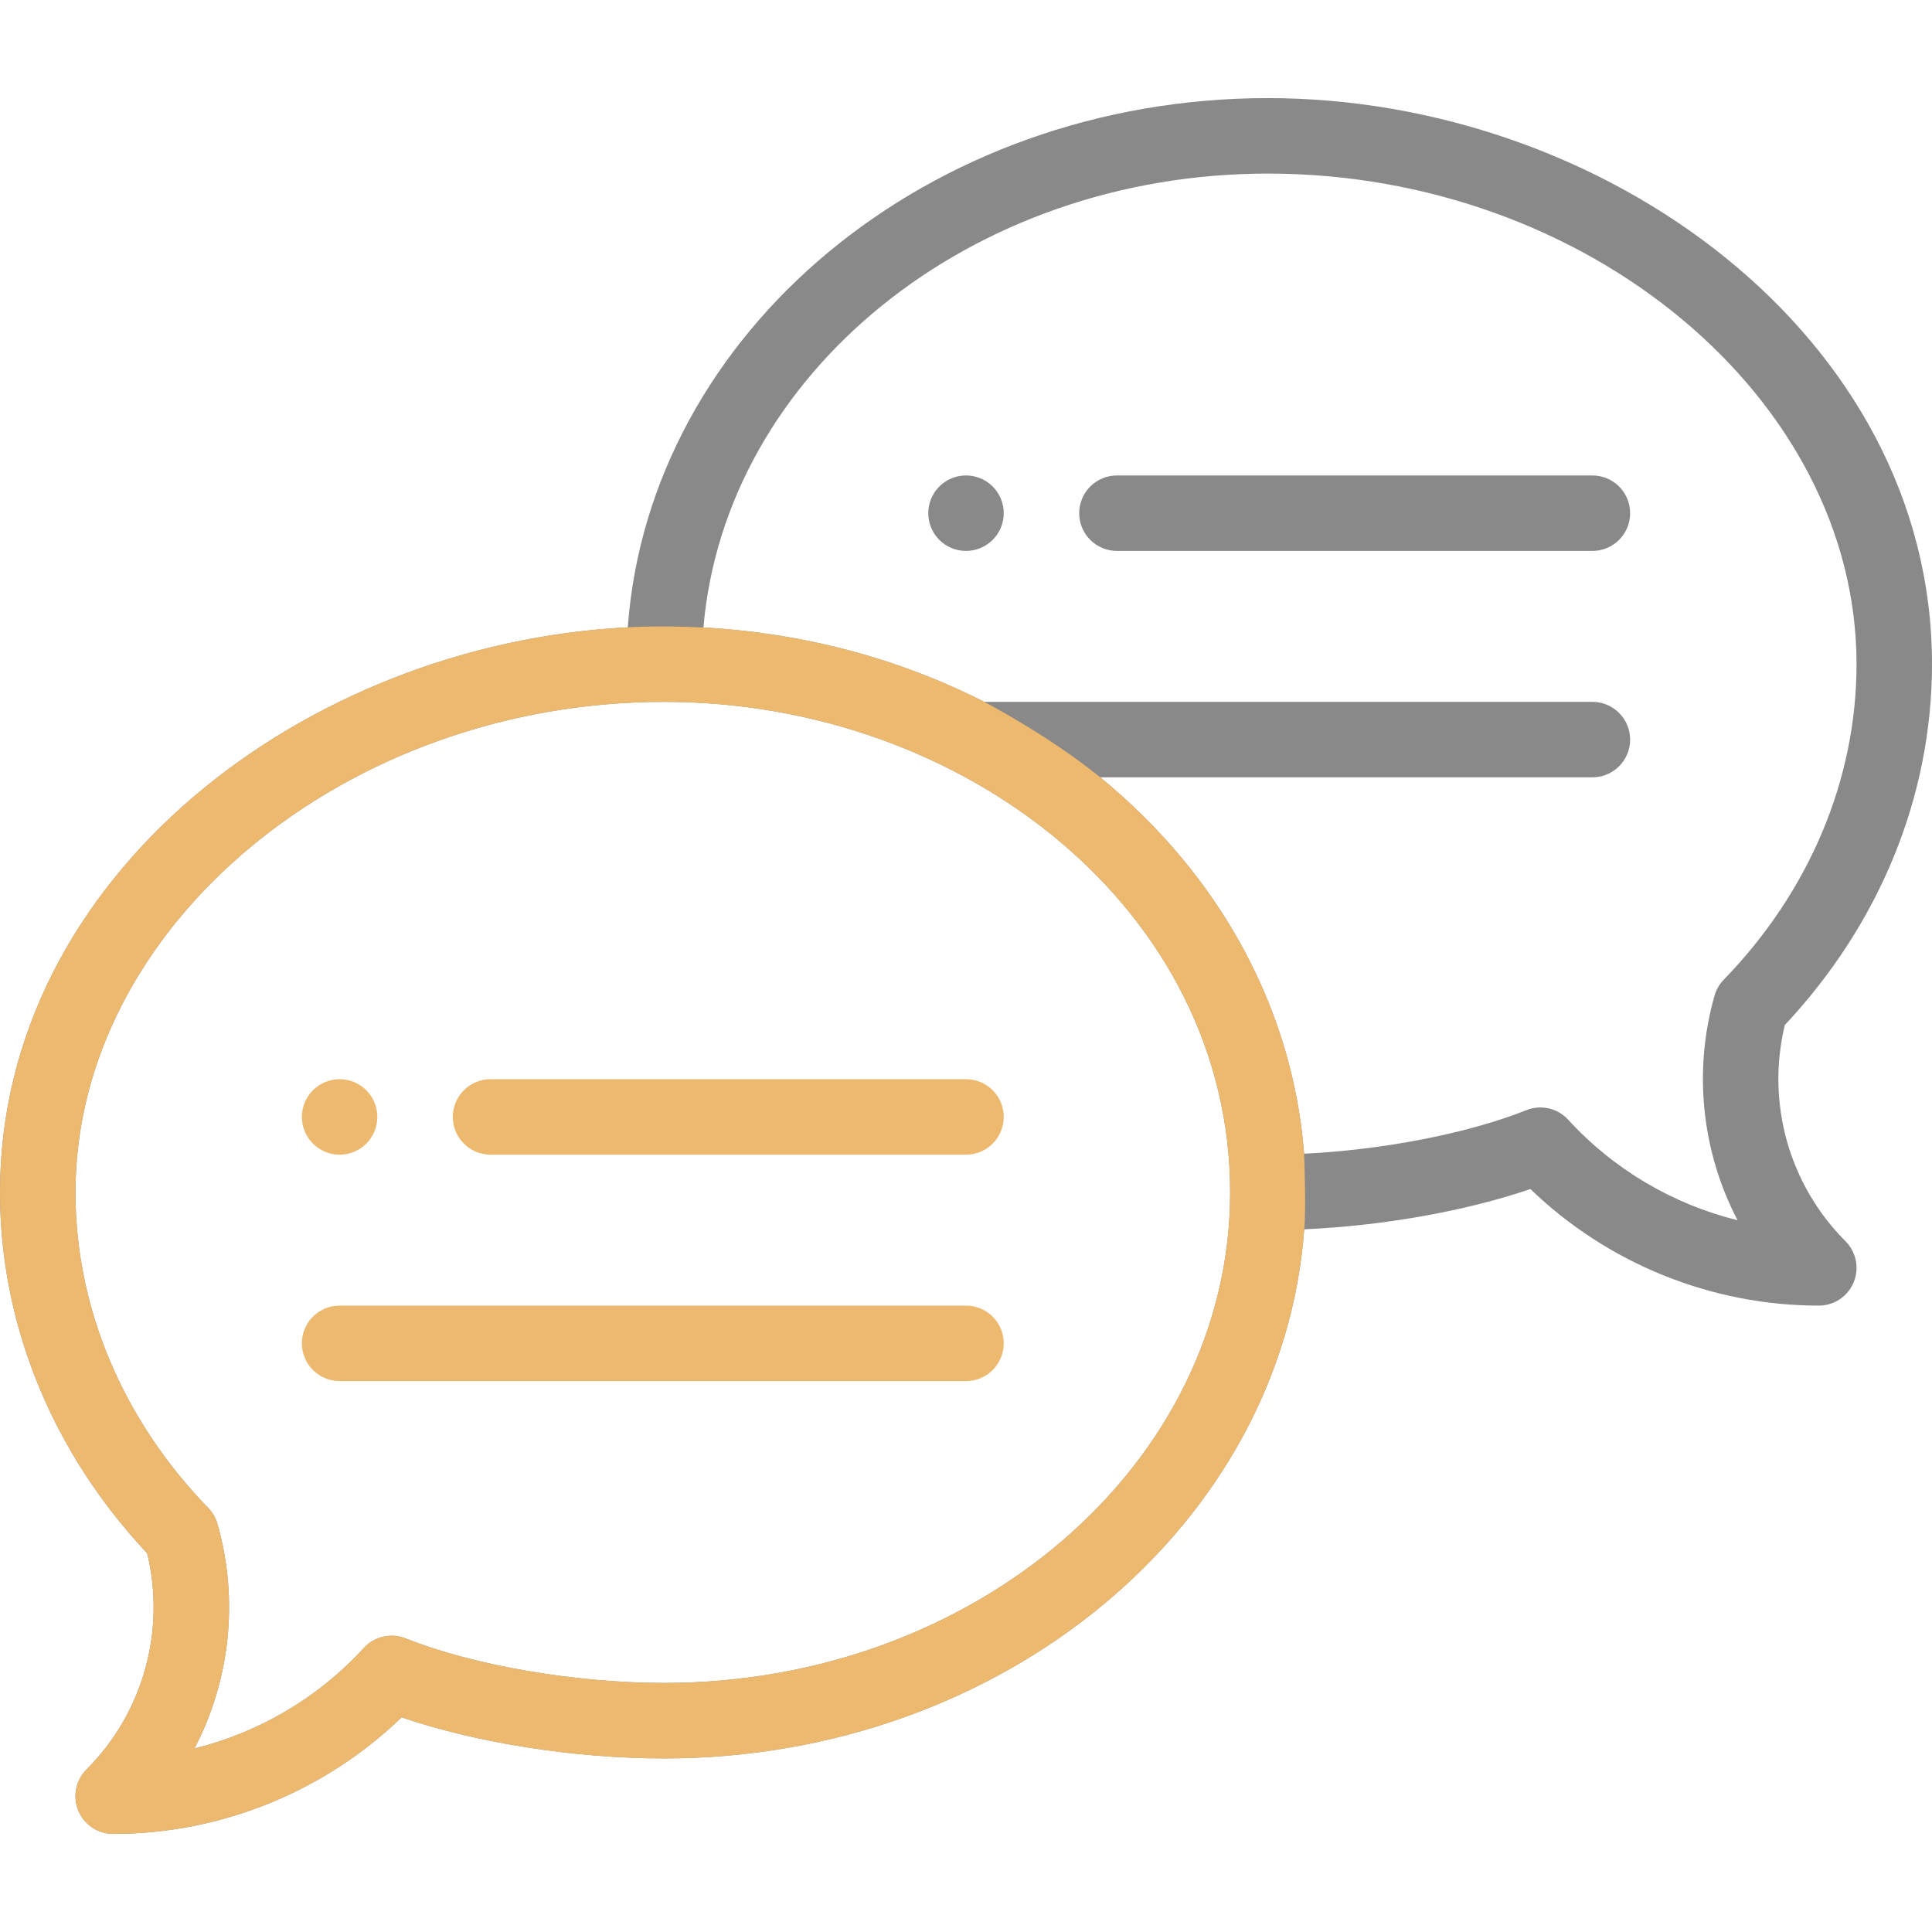 <?xml version="1.0" encoding="utf-8"?>
<!-- Generator: Adobe Illustrator 23.1.0, SVG Export Plug-In . SVG Version: 6.00 Build 0)  -->
<svg version="1.1" id="Layer_1" xmlns="http://www.w3.org/2000/svg" xmlns:xlink="http://www.w3.org/1999/xlink" x="0px" y="0px"
	 viewBox="0 0 512 512" style="enable-background:new 0 0 512 512;" xml:space="preserve">
<style type="text/css">
	.st0{fill:#898989;}
	.st1{fill:#EDB96E;}
</style>
<g>
	<path class="st0" d="M256,126c-5.52,0-10,4.48-10,10s4.48,10,10,10c5.52,0,10-4.48,10-10S261.52,126,256,126z"/>
	<path class="st1" d="M90,306c5.52,0,10-4.48,10-10s-4.48-10-10-10s-10,4.48-10,10S84.48,306,90,306z"/>
	<path class="st0" d="M336,26c-90.027,0-163.918,62.07-169.633,140.254C80.629,170.555,0,232.379,0,316
		c0,34.945,13.828,68.805,39,95.633c4.98,20.531-1.066,42.293-16.07,57.297c-2.859,2.859-3.715,7.16-2.168,10.898
		C22.309,483.563,25.953,486,30,486c28.52,0,56.004-11.184,76.426-30.891C126.32,461.891,152.277,466,176,466
		c90.016,0,163.898-62.055,169.629-140.223c20.938-0.93,42.715-4.797,59.945-10.668C425.996,334.816,453.48,346,482,346
		c4.047,0,7.691-2.438,9.238-6.172c1.547-3.738,0.691-8.039-2.168-10.898c-15.004-15.004-21.051-36.766-16.07-57.297
		c25.172-26.828,39-60.688,39-95.633C512,89.113,425.16,26,336,26z M176,446c-23.602,0-50.496-4.633-68.512-11.801
		c-3.859-1.539-8.27-0.527-11.078,2.539c-12.074,13.199-27.773,22.402-44.879,26.633c9.426-18.059,11.832-39.348,6.098-59.52
		c-0.453-1.59-1.293-3.043-2.445-4.227C32.496,376.258,20,346.559,20,316c0-70.469,71.438-130,156-130c79.852,0,150,55.527,150,130
		C326,387.684,258.711,446,176,446z M456.816,259.625c-1.152,1.188-1.992,2.641-2.445,4.227c-5.734,20.172-3.328,41.461,6.098,59.52
		c-17.105-4.227-32.805-13.434-44.879-26.633c-2.809-3.063-7.219-4.078-11.078-2.539c-15.613,6.211-37.887,10.512-58.914,11.551
		c-2.922-37.816-21.785-73.359-54.035-99.75H422c5.523,0,10-4.477,10-10s-4.477-10-10-10H260.84
		c-22.699-11.555-48.188-18.293-74.422-19.707C192.164,99.129,257.059,46,336,46c84.563,0,156,59.531,156,130
		C492,206.559,479.504,236.258,456.816,259.625z"/>
	<path class="st1" d="M176,446c-23.602,0-50.496-4.633-68.512-11.801c-3.859-1.539-8.27-0.527-11.078,2.539
		c-12.074,13.199-27.773,22.402-44.879,26.633c9.426-18.059,11.832-39.348,6.098-59.52c-0.453-1.59-1.293-3.043-2.445-4.227
		C32.496,376.258,20,346.559,20,316c0-70.469,71.438-130,156-130c79.852,0,150,55.527,150,130C326,387.684,258.711,446,176,446z
		 M260.84,186c-22.699-11.555-48.188-18.293-74.422-19.707c-12.053-0.6-20.051-0.039-20.051-0.039C80.629,170.555,0,232.379,0,316
		c0,34.945,13.828,68.805,39,95.633c4.98,20.531-1.066,42.293-16.07,57.297c-2.859,2.859-3.715,7.16-2.168,10.898
		C22.309,483.563,25.953,486,30,486c28.52,0,56.004-11.184,76.426-30.891C126.32,461.891,152.277,466,176,466
		c90.016,0,163.898-62.055,169.629-140.223c0.564-5.32-0.031-20.027-0.031-20.027c-2.922-37.816-21.785-73.359-54.035-99.75
		C278.049,194.98,260.84,186,260.84,186z"/>
	<path class="st1" d="M256,286H130c-5.523,0-10,4.477-10,10s4.477,10,10,10h126c5.523,0,10-4.477,10-10S261.523,286,256,286z"/>
	<path class="st1" d="M256,346H90c-5.523,0-10,4.477-10,10s4.477,10,10,10h166c5.523,0,10-4.477,10-10S261.523,346,256,346z"/>
	<path class="st0" d="M422,126H296c-5.523,0-10,4.477-10,10s4.477,10,10,10h126c5.523,0,10-4.477,10-10S427.523,126,422,126z"/>
</g>
</svg>
